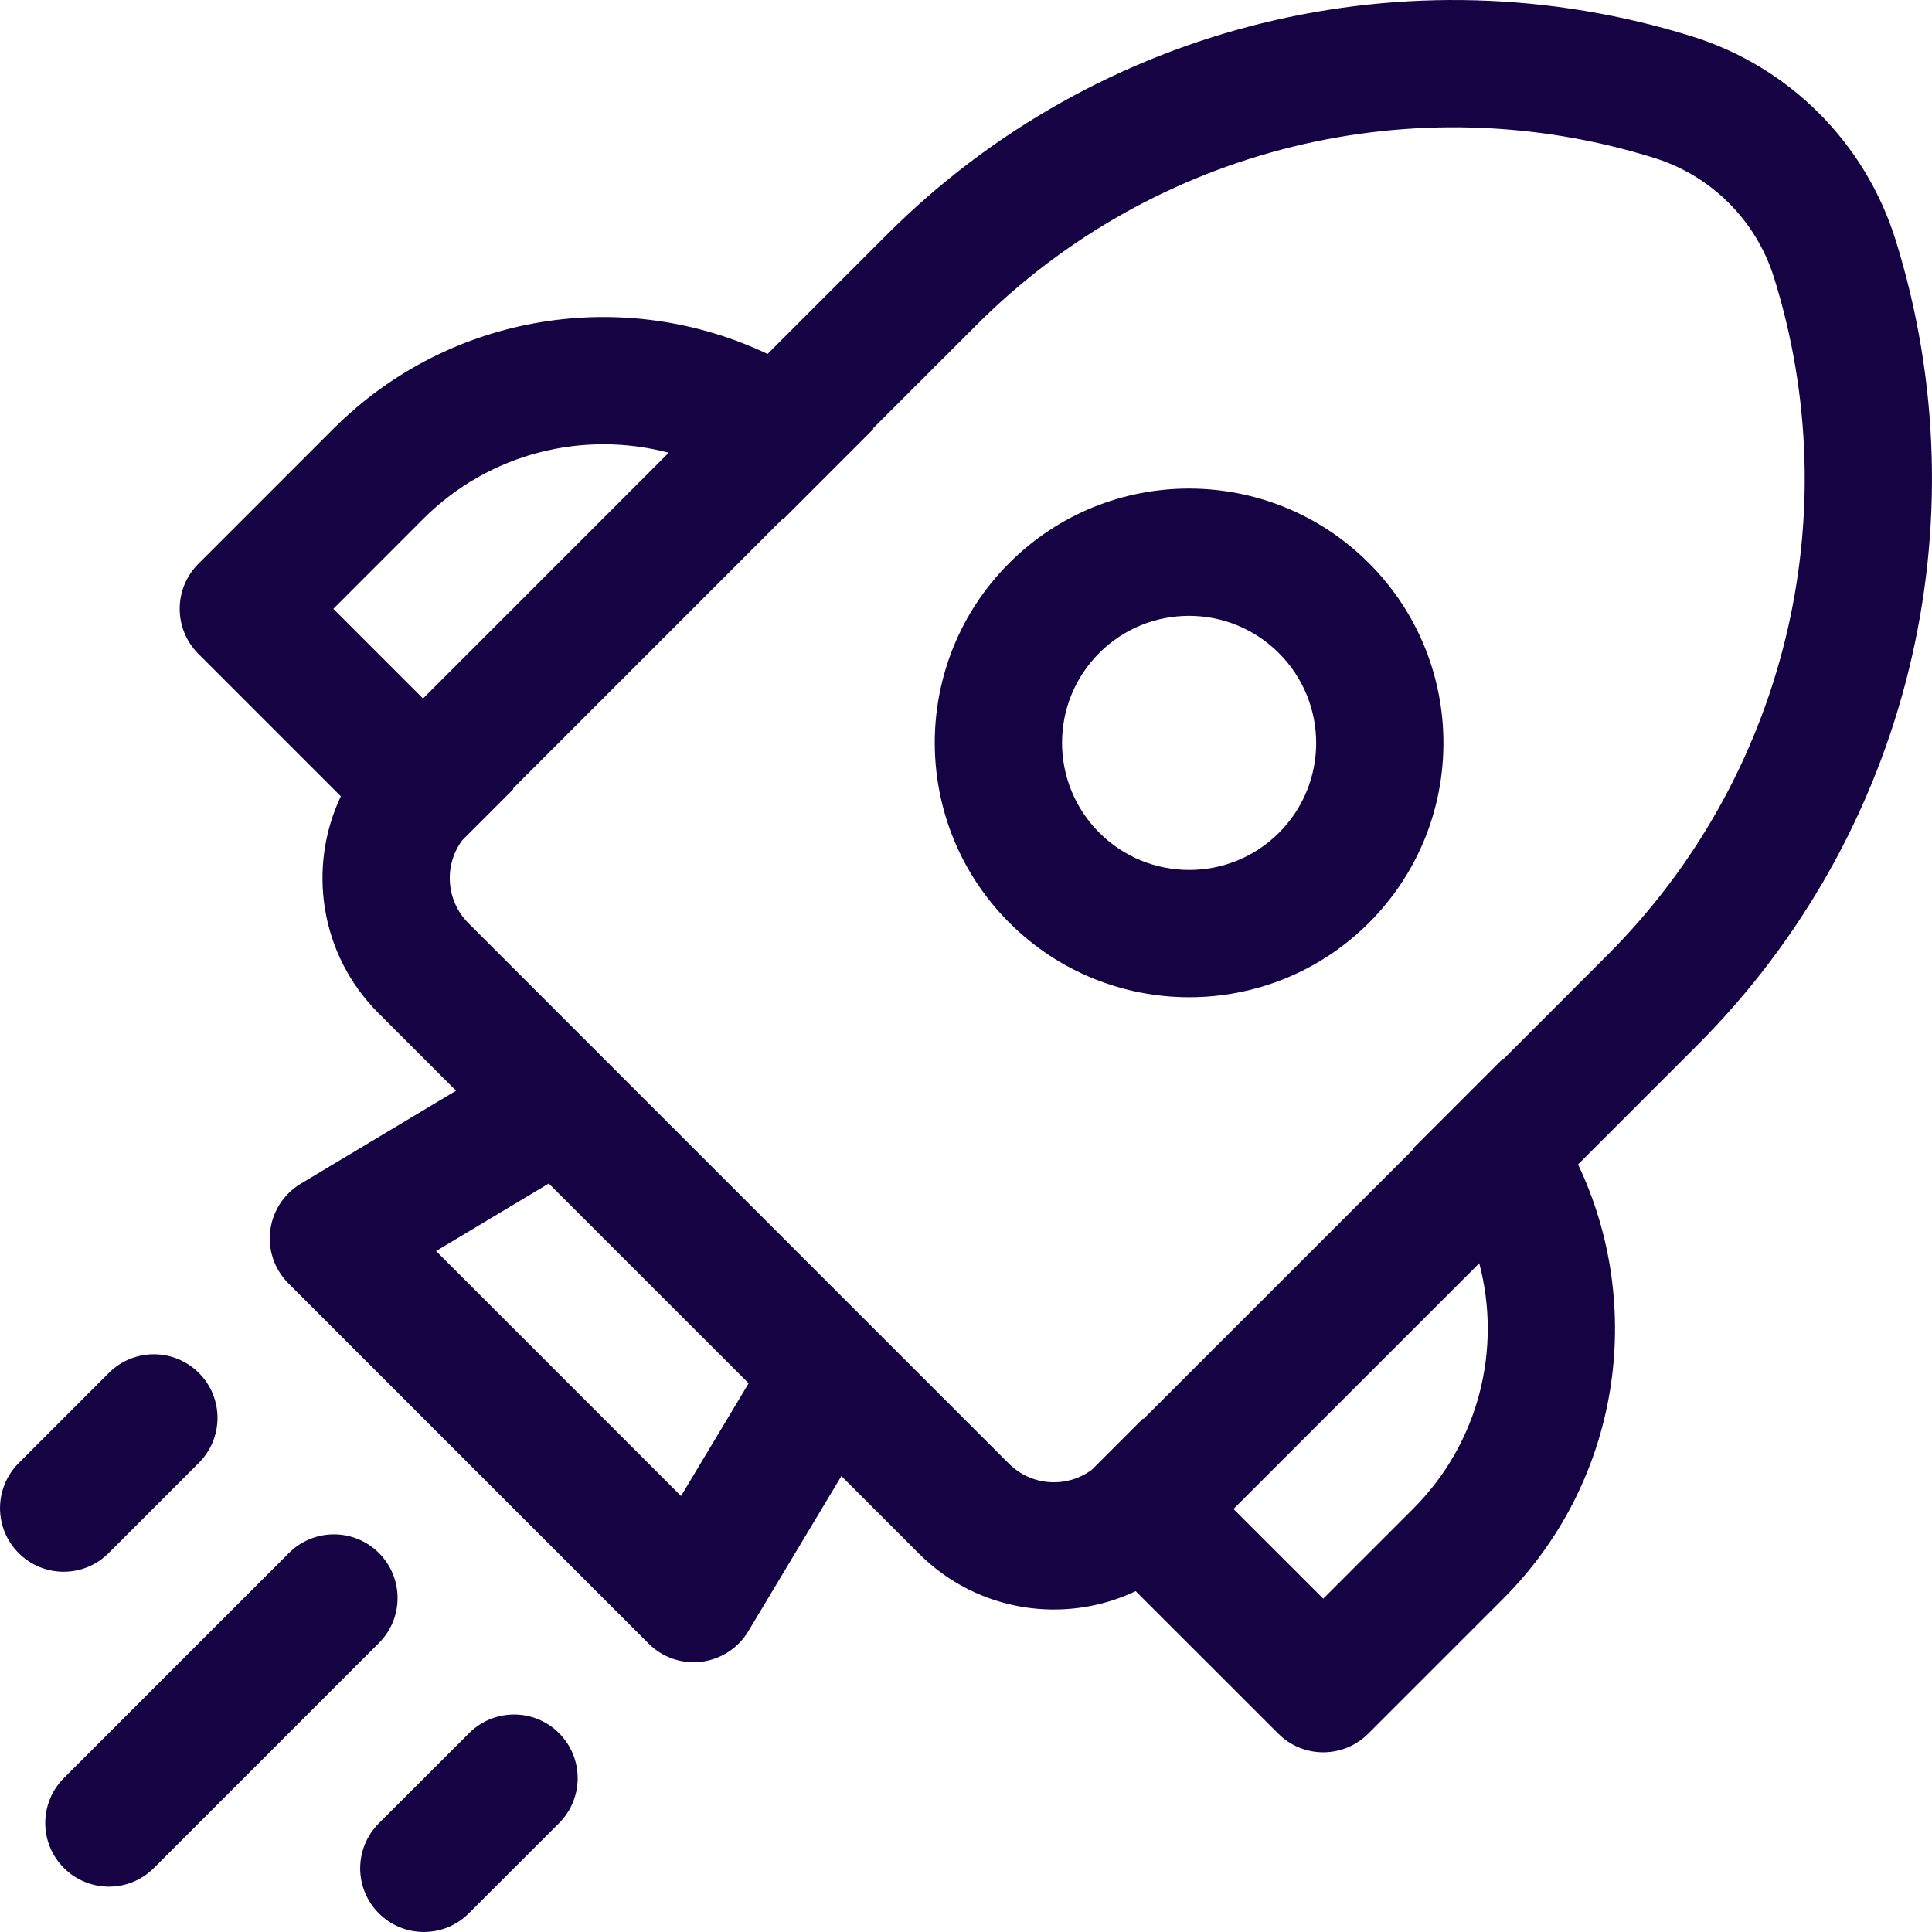<svg width="24" height="24" viewBox="0 0 24 24" fill="none" xmlns="http://www.w3.org/2000/svg">
<path d="M12.537 6.994C13.771 5.76 15.771 5.761 17.005 6.995C18.239 8.229 18.24 10.229 17.006 11.463C15.772 12.697 13.772 12.696 12.538 11.462C11.304 10.228 11.303 8.228 12.537 6.994ZM15.887 8.113C15.27 7.496 14.271 7.496 13.655 8.112C13.039 8.728 13.039 9.727 13.656 10.344C14.273 10.961 15.272 10.961 15.888 10.345C16.504 9.729 16.504 8.73 15.887 8.113Z" fill="#160344"/>
<path d="M14.108 19.766C13.228 20.183 12.143 20.028 11.415 19.299L10.452 18.336L9.295 20.265C9.169 20.474 8.955 20.613 8.713 20.643C8.472 20.673 8.23 20.59 8.058 20.418L3.583 15.943C3.41 15.77 3.327 15.528 3.357 15.287C3.387 15.045 3.526 14.831 3.735 14.705L5.665 13.549L4.701 12.585C3.972 11.857 3.817 10.772 4.234 9.892L2.464 8.122C2.155 7.813 2.155 7.312 2.464 7.004L4.14 5.328C5.599 3.869 7.772 3.559 9.535 4.397L11.017 2.915C13.635 0.297 17.491 -0.651 21.025 0.454C22.228 0.831 23.169 1.773 23.546 2.975C24.651 6.509 23.703 10.365 21.085 12.983L19.603 14.465C20.442 16.228 20.132 18.401 18.672 19.861L16.997 21.536C16.688 21.845 16.187 21.845 15.879 21.536L14.108 19.766ZM20.553 1.963C17.58 1.033 14.337 1.831 12.135 4.033L10.845 5.322L10.851 5.328L9.733 6.446L9.728 6.44L6.373 9.795L6.379 9.801L5.743 10.437C5.512 10.746 5.538 11.186 5.818 11.467L12.533 18.182C12.815 18.463 13.255 18.488 13.565 18.256L14.2 17.621L14.205 17.627L17.56 14.273L17.554 14.267L18.672 13.149L18.678 13.155L19.967 11.865C22.17 9.663 22.967 6.42 22.037 3.447C21.815 2.739 21.261 2.185 20.553 1.963ZM15.323 18.745L16.438 19.859L17.554 18.743C18.381 17.916 18.655 16.747 18.376 15.693L15.323 18.745ZM8.307 5.624C7.253 5.346 6.084 5.62 5.257 6.446L4.141 7.563L5.255 8.677L8.307 5.624ZM9.3 17.184L6.817 14.702L5.417 15.541L8.46 18.584L9.3 17.184Z" fill="#160344"/>
<path d="M4.707 20.41C5.016 20.101 5.016 19.601 4.707 19.292C4.399 18.983 3.898 18.983 3.589 19.292L0.794 22.087C0.485 22.396 0.485 22.897 0.794 23.205C1.103 23.514 1.603 23.514 1.912 23.205L4.707 20.41Z" fill="#160344"/>
<path d="M2.47 17.055C2.779 17.363 2.779 17.864 2.47 18.172L1.349 19.293C1.041 19.602 0.54 19.602 0.232 19.293C-0.077 18.985 -0.077 18.484 0.232 18.175L1.352 17.055C1.661 16.746 2.161 16.746 2.47 17.055Z" fill="#160344"/>
<path d="M6.945 22.648C7.253 22.339 7.253 21.838 6.945 21.53C6.636 21.221 6.136 21.221 5.827 21.53L4.706 22.65C4.397 22.959 4.397 23.46 4.706 23.768C5.015 24.077 5.515 24.077 5.824 23.768L6.945 22.648Z" fill="#160344"/>
</svg>
